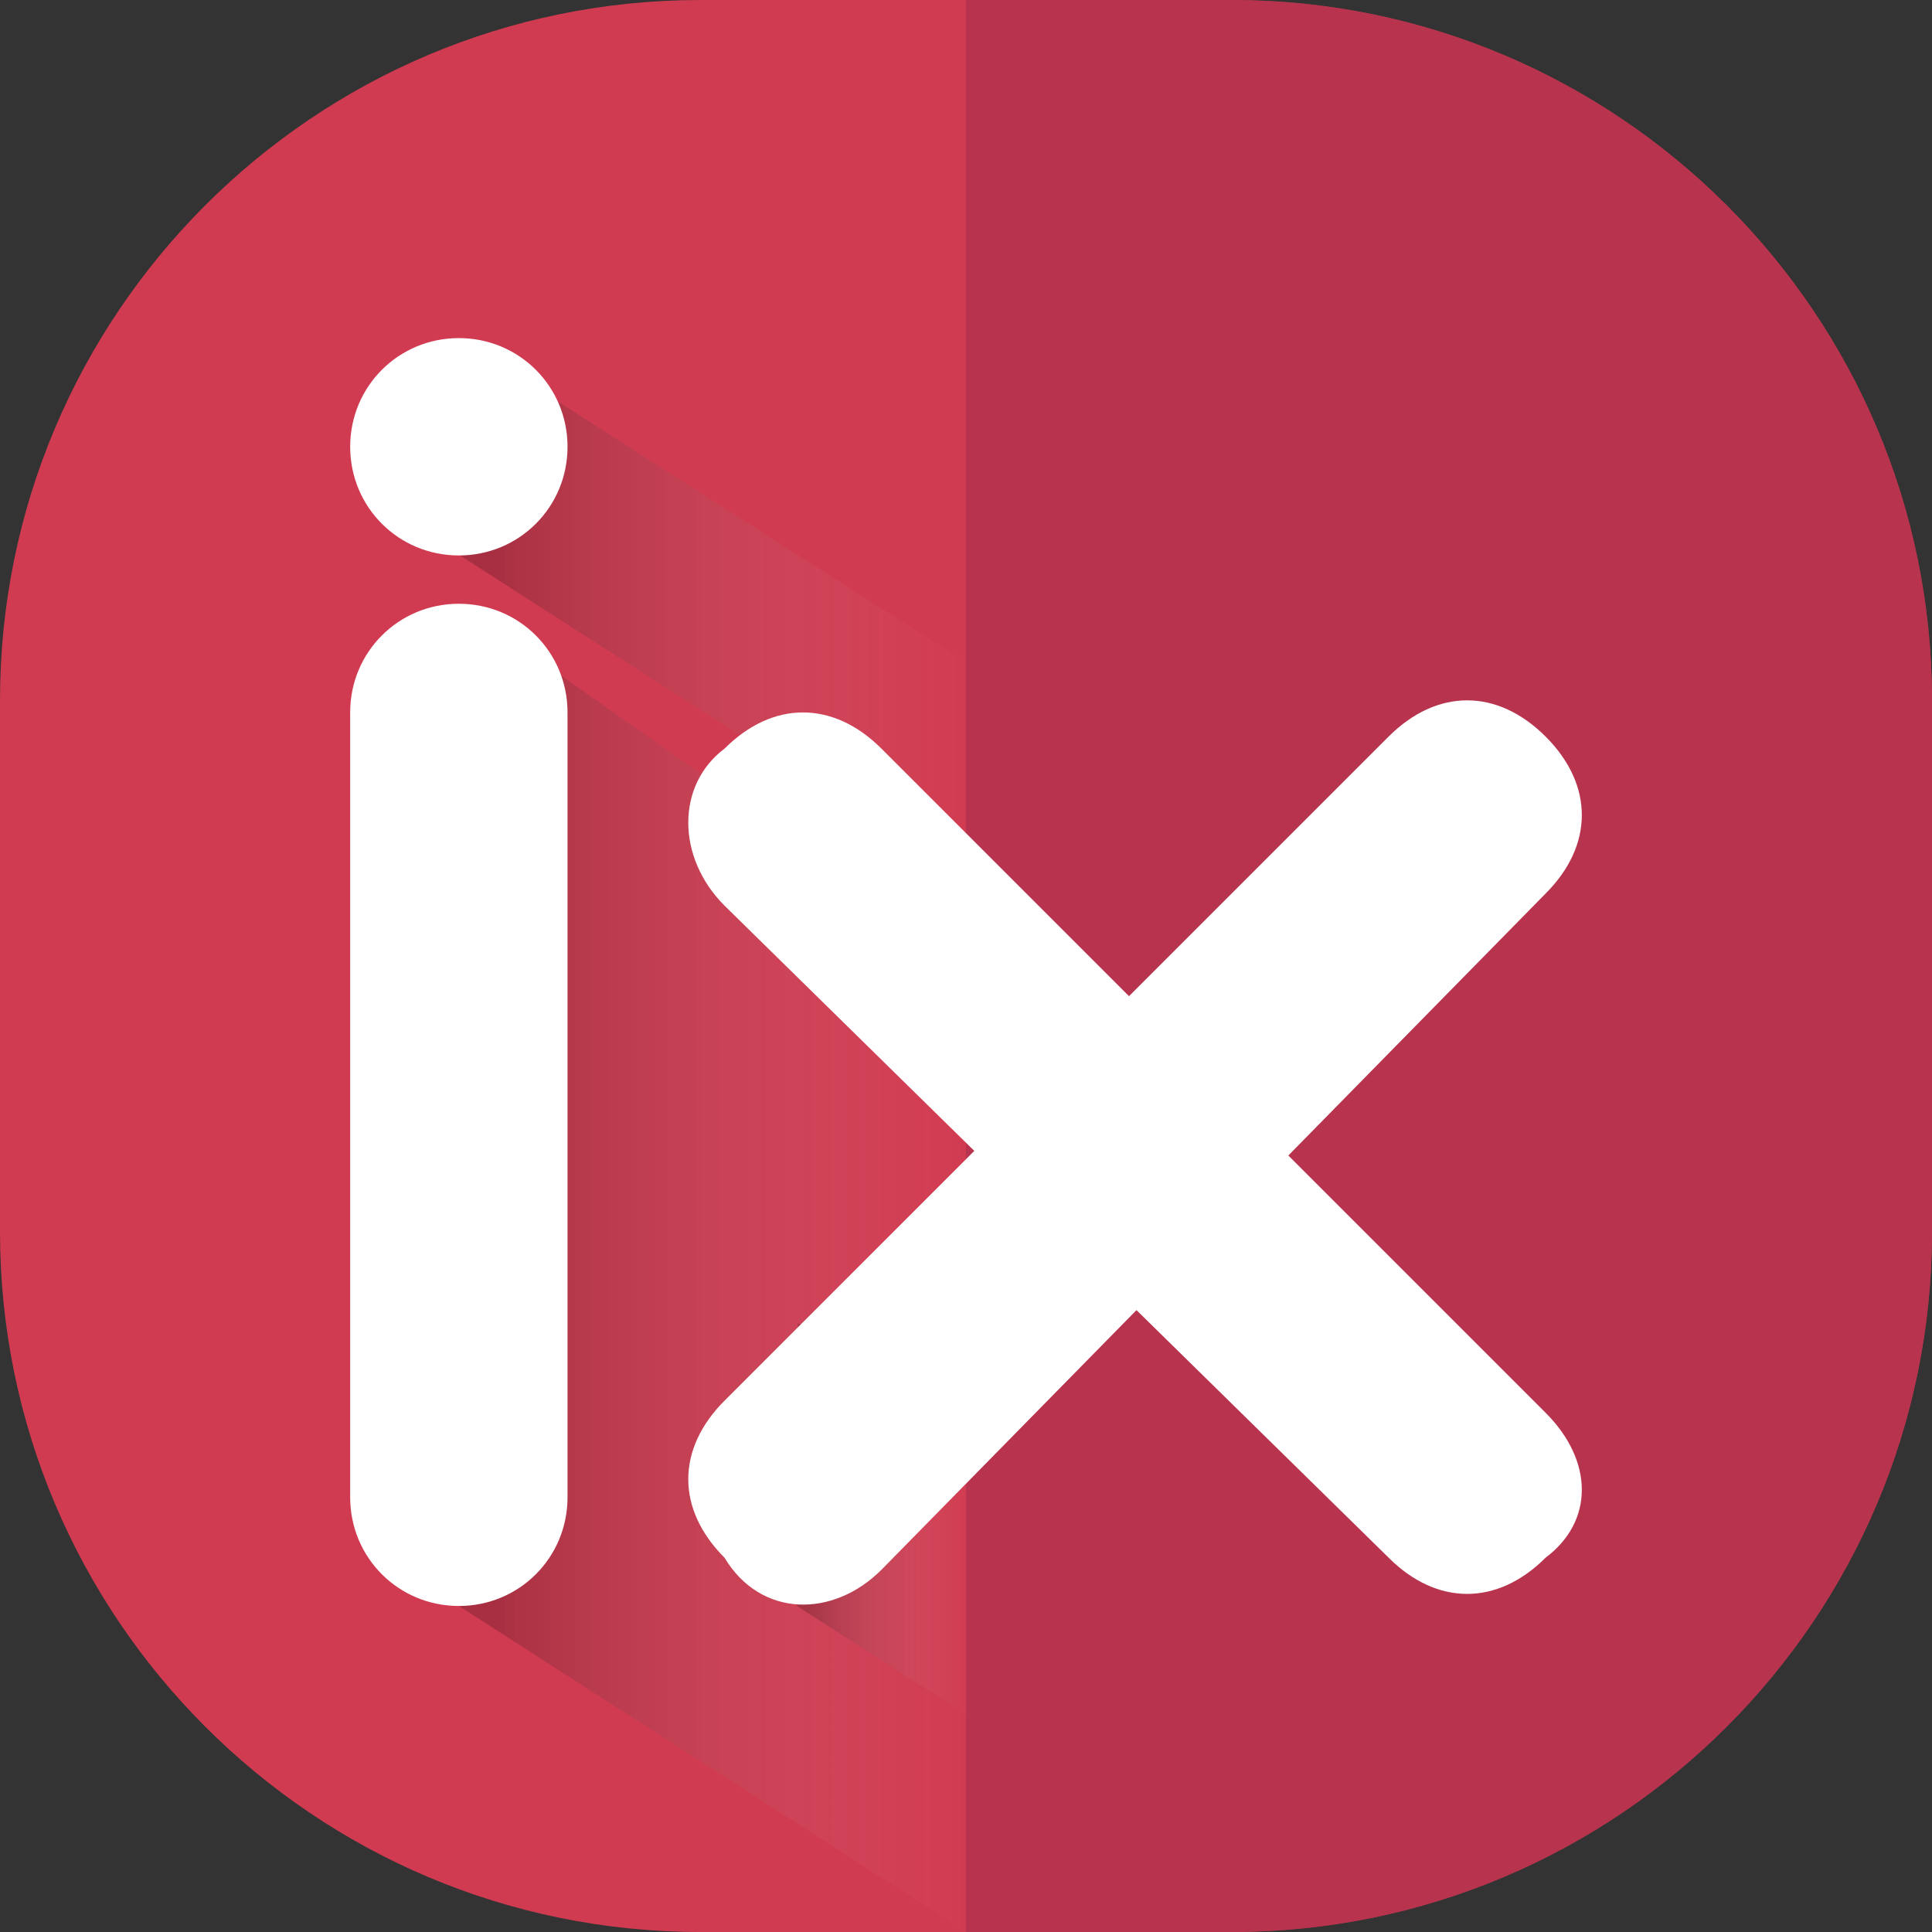 <?xml version="1.0" encoding="utf-8"?>
<!-- Generator: Adobe Illustrator 17.0.0, SVG Export Plug-In . SVG Version: 6.00 Build 0)  -->
<!DOCTYPE svg PUBLIC "-//W3C//DTD SVG 1.1//EN" "http://www.w3.org/Graphics/SVG/1.1/DTD/svg11.dtd">
<svg version="1.1" id="Слой_1" xmlns="http://www.w3.org/2000/svg" xmlns:xlink="http://www.w3.org/1999/xlink" x="0px" y="0px"
	 width="16px" height="16px" viewBox="0 0 16 16" enable-background="new 0 0 16 16" xml:space="preserve">
<rect x="0" y="0" width="16" height="16" fill="#333333" stroke="none"/>
<path fill="#D13B51" d="M16,5.8v4.4c0,3.2-2.6,5.8-5.8,5.8H5.8C2.6,16,0,13.4,0,10.2V5.8C0,2.6,2.6,0,5.8,0h4.4
	C13.4,0,16,2.6,16,5.8z"/>
<path opacity="0.63" fill="#AA304D" enable-background="new    " d="M16,5.8v4.4c0,3.2-2.6,5.8-5.8,5.8H8V0h2.2
	C13.4,0,16,2.6,16,5.8z"/>
<linearGradient id="SVGID_1_" gradientUnits="userSpaceOnUse" x1="8.988" y1="11.05" x2="13.208" y2="11.05" gradientTransform="matrix(-1 0 0 -1 17.008 16.1)">
	<stop  offset="0" style="stop-color:#FFFFFF;stop-opacity:0"/>
	<stop  offset="0.936" style="stop-color:#000000;stop-opacity:0.2"/>
</linearGradient>
<polygon fill="url(#SVGID_1_)" points="3.8,2.8 8.021,5.5 8.01,7.3 3.81,4.6 "/>
<linearGradient id="SVGID_2_" gradientUnits="userSpaceOnUse" x1="9.008" y1="5.6" x2="13.208" y2="5.6" gradientTransform="matrix(-1 0 0 -1 17.008 16.1)">
	<stop  offset="0" style="stop-color:#FFFFFF;stop-opacity:0"/>
	<stop  offset="0.936" style="stop-color:#000000;stop-opacity:0.2"/>
</linearGradient>
<polygon fill="url(#SVGID_2_)" points="3.8,5 7.984,7.938 8,16 3.8,13.3 "/>
<linearGradient id="SVGID_3_" gradientUnits="userSpaceOnUse" x1="8.988" y1="3.514" x2="10.408" y2="3.514" gradientTransform="matrix(-1 0 0 -1 17.008 16.1)">
	<stop  offset="0" style="stop-color:#FFFFFF;stop-opacity:0"/>
	<stop  offset="0.936" style="stop-color:#000000;stop-opacity:0.2"/>
</linearGradient>
<polygon fill="url(#SVGID_3_)" points="6.608,10.958 8.021,11.95 8.021,14.213 6.6,13.3 "/>
<path fill="#FFFFFF" d="M3.8,13.3L3.8,13.3c-0.5,0-0.9-0.4-0.9-0.9V5.9C2.9,5.4,3.3,5,3.8,5l0,0c0.5,0,0.9,0.4,0.9,0.9v6.5
	C4.7,12.9,4.3,13.3,3.8,13.3z"/>
<path fill="#FFFFFF" d="M3.8,4.6L3.8,4.6c-0.5,0-0.9-0.4-0.9-0.9l0,0c0-0.5,0.4-0.9,0.9-0.9l0,0c0.5,0,0.9,0.4,0.9,0.9l0,0
	C4.7,4.2,4.3,4.6,3.8,4.6z"/>
<path fill="#FFFFFF" d="M12.8,12.9L12.8,12.9c-0.4,0.4-0.9,0.4-1.3,0L6,7.5c-0.4-0.4-0.4-1,0-1.3l0,0c0.4-0.4,0.9-0.4,1.3,0l5.5,5.5
	C13.2,12.1,13.2,12.6,12.8,12.9z"/>
<path fill="#FFFFFF" d="M6,12.9L6,12.9c-0.4-0.4-0.4-0.9,0-1.3l5.5-5.5c0.4-0.4,0.9-0.4,1.3,0l0,0c0.4,0.4,0.4,0.9,0,1.3L7.3,13
	C6.9,13.4,6.3,13.4,6,12.9z"/>
</svg>
